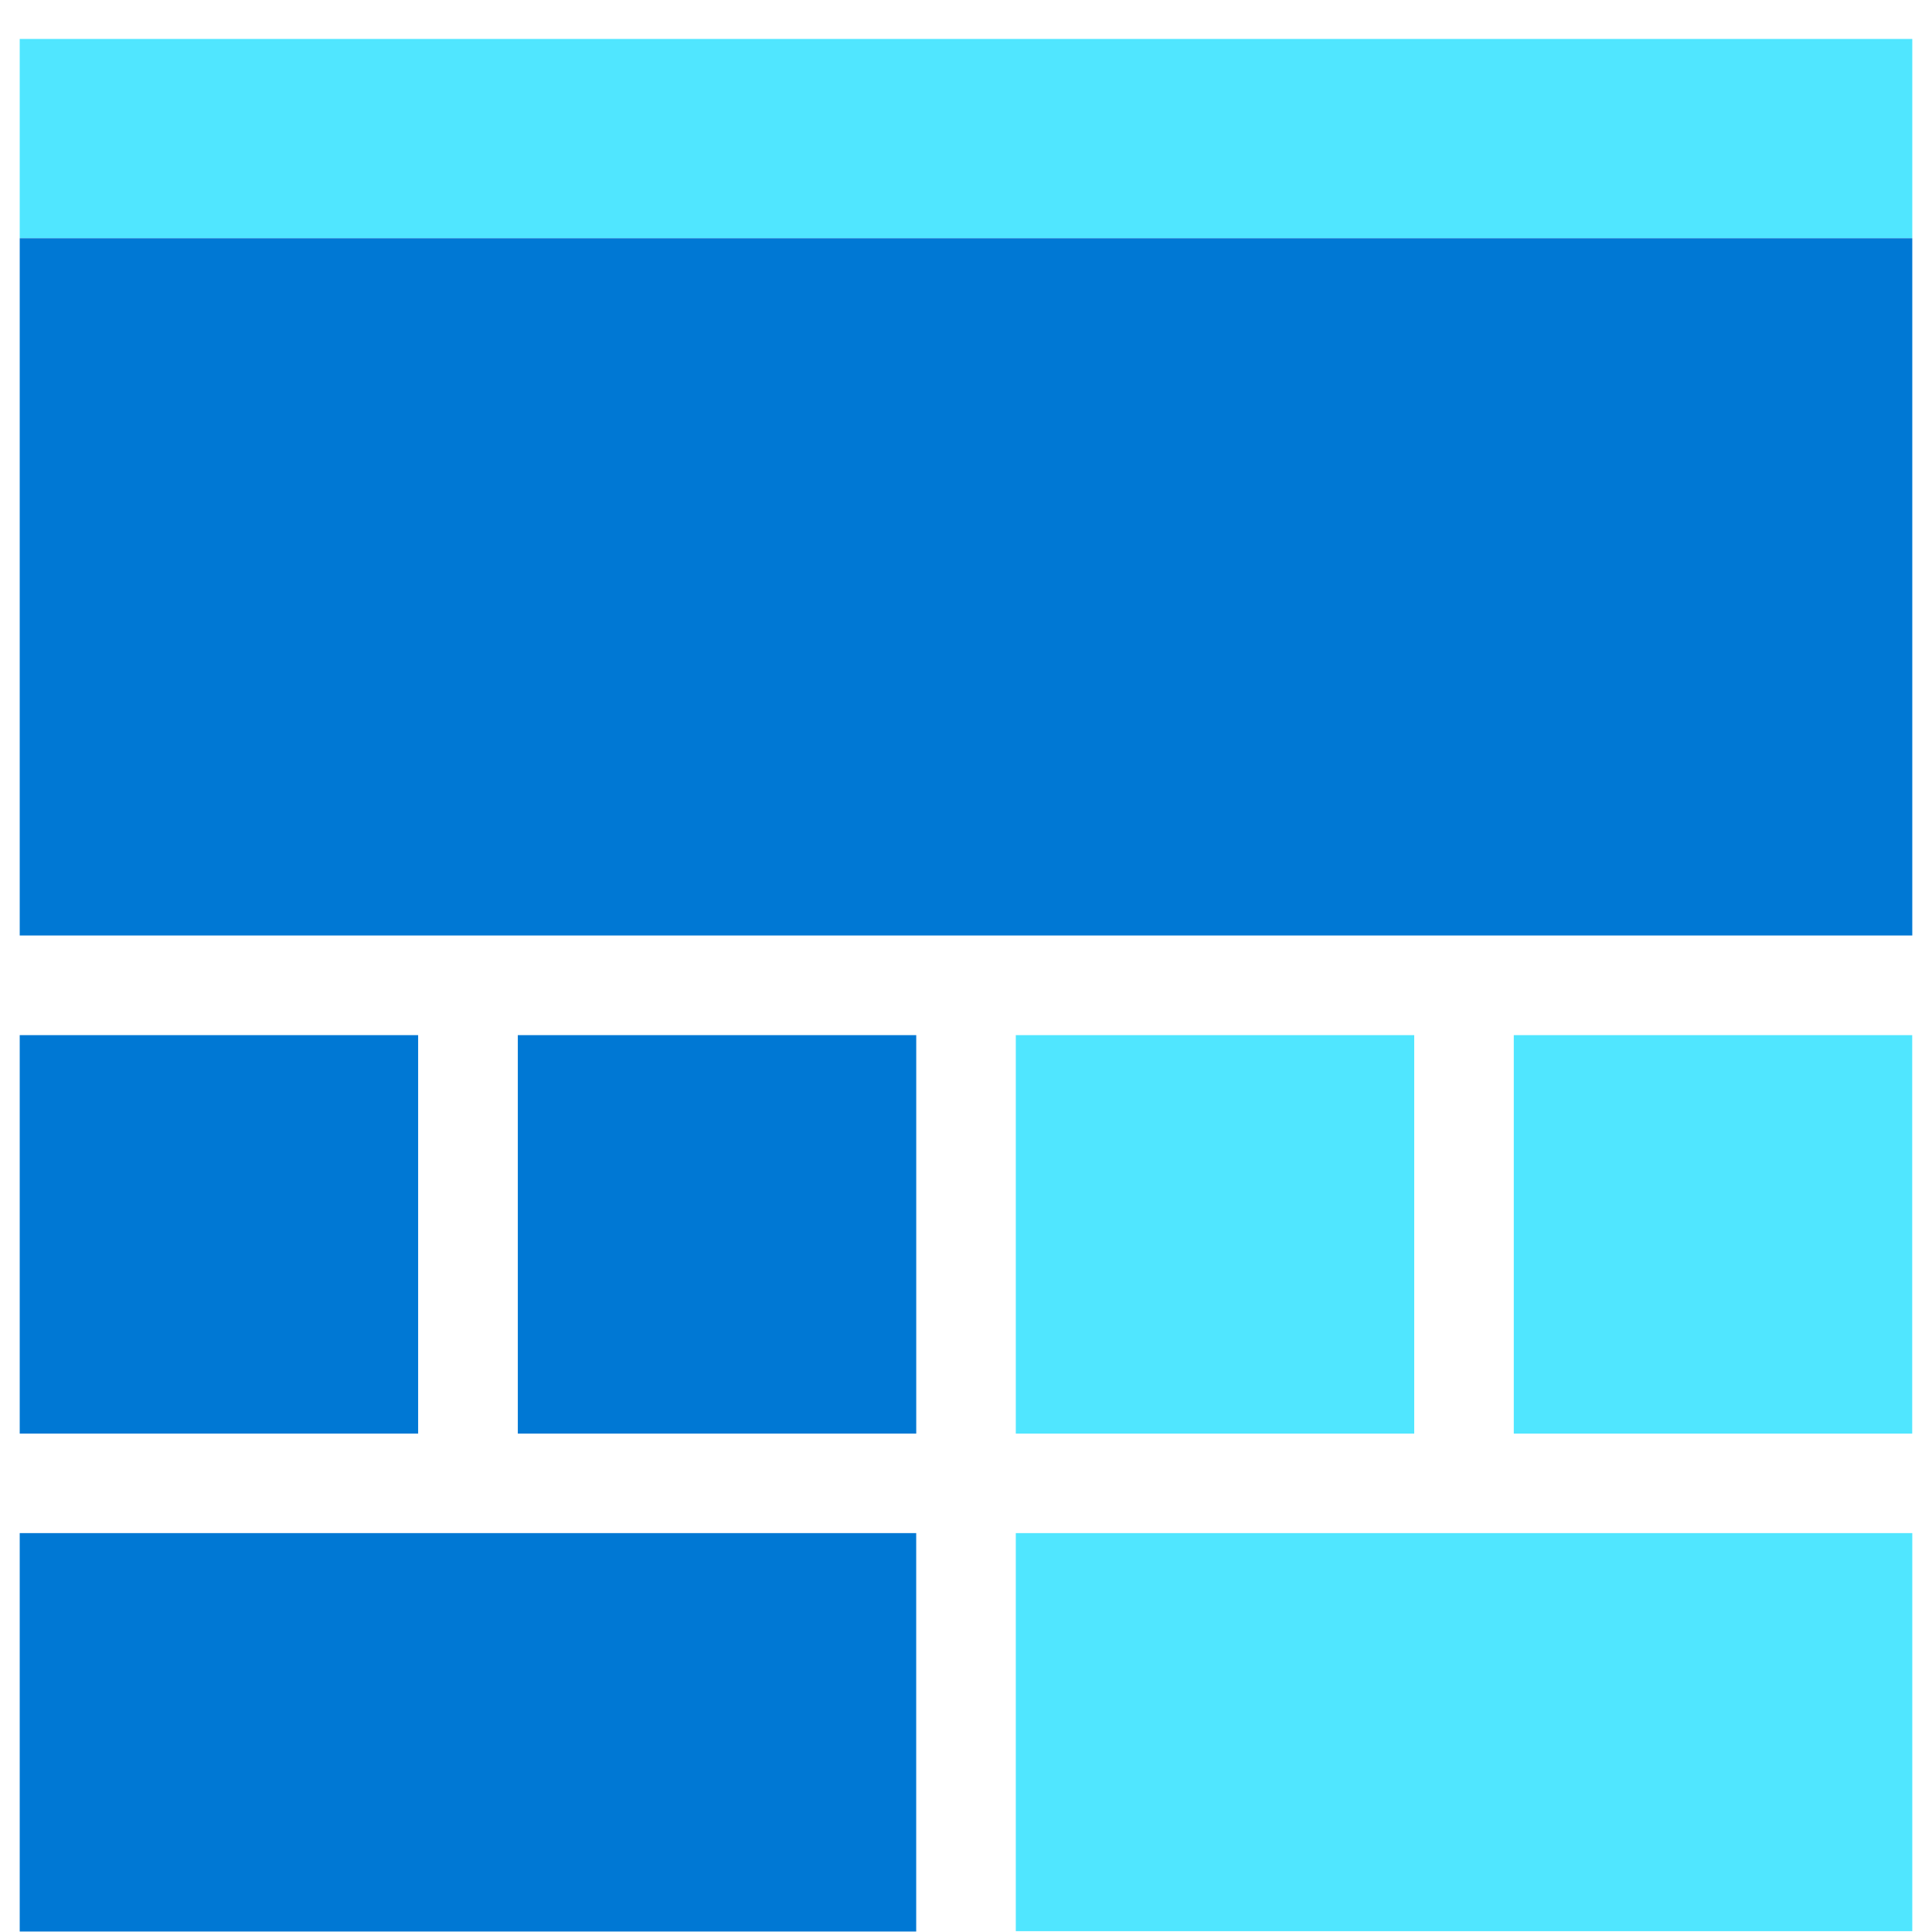 <svg xmlns="http://www.w3.org/2000/svg" viewBox="0 0 48 49" height="1em" width="1em">
  <path d="M48 .988H0V6.04h48V.988z" fill="#50E6FF"/>
  <path d="M48 6.042H0v17.685h48V6.042zM10.105 26.254H0v10.105h10.105V26.254zm12.633 0H12.633v10.105h10.105V26.254z" fill="#0078D4"/>
  <path d="M35.368 26.254H25.263v10.105h10.105V26.254zm12.632 0H37.893v10.105h10.105V26.254z" fill="#50E6FF"/>
  <path d="M22.737 38.883H0v10.105h22.737V38.883z" fill="#0078D4"/>
  <path d="M48 38.883H25.263v10.096H48V38.883z" fill="#50E6FF"/>
</svg>
